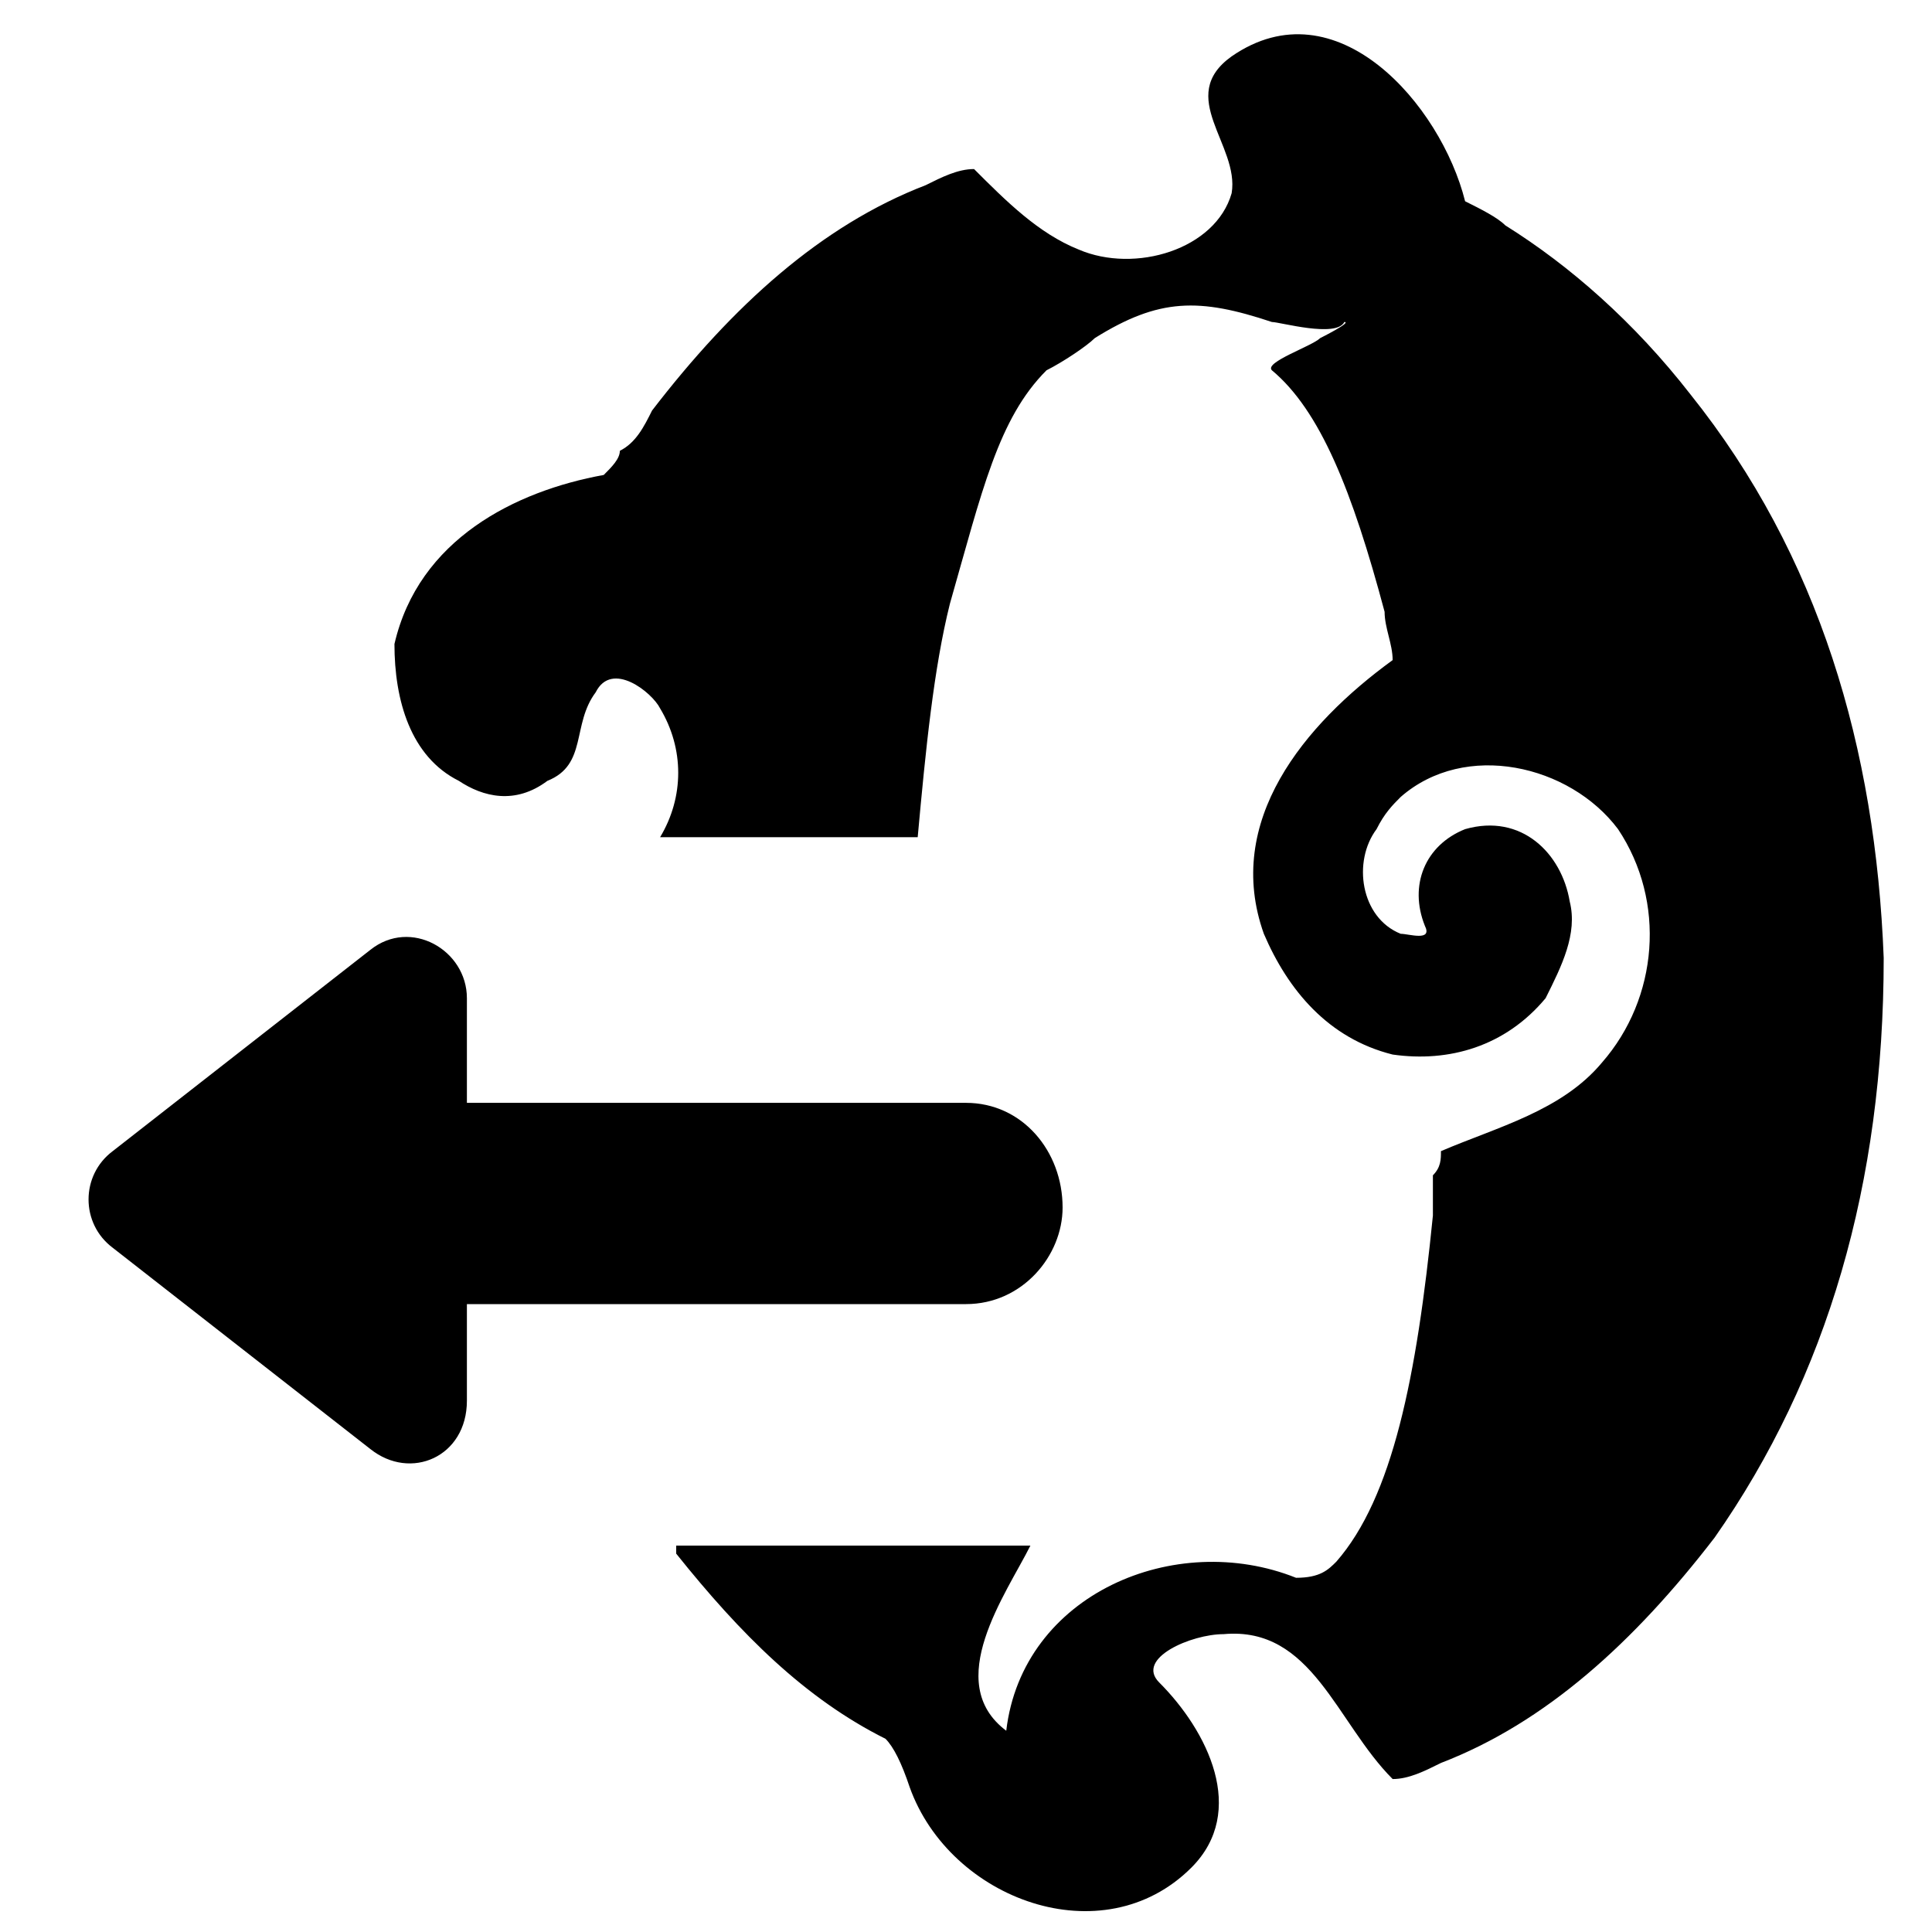 <?xml version="1.0" encoding="utf-8"?>
<!-- Generator: Adobe Illustrator 25.2.3, SVG Export Plug-In . SVG Version: 6.00 Build 0)  -->
<svg version="1.1" id="Layer_1" xmlns="http://www.w3.org/2000/svg" xmlns:xlink="http://www.w3.org/1999/xlink" x="0px" y="0px"
	 viewBox="0 0 24 24" style="enable-background:new 0 0 24 24;" xml:space="preserve">
<path d="M23.4,11.9c0,2.8-0.7,5.2-2.1,7.2c-1,1.3-2.1,2.3-3.4,2.8c-0.2,0.1-0.4,0.2-0.6,0.2c-0.7-0.7-1-1.9-2.1-1.8
	c-0.4,0-1.1,0.3-0.8,0.6c0.6,0.6,1.1,1.6,0.4,2.3c-1.1,1.1-3,0.4-3.5-1c-0.1-0.3-0.2-0.5-0.3-0.6c-1-0.5-1.8-1.3-2.6-2.3
	c0,0,0-0.1,0-0.1h4.4c-0.3,0.6-1.1,1.7-0.3,2.3c0.2-1.7,2.1-2.5,3.6-1.9c0.3,0,0.4-0.1,0.5-0.2c0.7-0.8,1-2.3,1.2-4.3
	c0-0.1,0-0.3,0-0.5c0.1-0.1,0.1-0.2,0.1-0.3c0.7-0.3,1.5-0.5,2-1.1c0.7-0.8,0.8-2,0.2-2.9c-0.6-0.8-1.9-1.1-2.7-0.4
	c-0.1,0.1-0.2,0.2-0.3,0.4c-0.3,0.4-0.2,1.1,0.3,1.3c0.1,0,0.4,0.1,0.3-0.1c-0.2-0.5,0-1,0.5-1.2c0.7-0.2,1.2,0.3,1.3,0.9
	c0.1,0.4-0.1,0.8-0.3,1.2c-0.5,0.6-1.2,0.8-1.9,0.7c-0.8-0.2-1.3-0.8-1.6-1.5c-0.5-1.4,0.5-2.6,1.6-3.4c0-0.2-0.1-0.4-0.1-0.6
	c-0.4-1.5-0.8-2.5-1.4-3c-0.1-0.1,0.5-0.3,0.6-0.4c0,0,0.4-0.2,0.3-0.2C16.6,4.2,15.9,4,15.8,4c-0.9-0.3-1.4-0.3-2.2,0.2
	c-0.1,0.1-0.4,0.3-0.6,0.4c-0.6,0.6-0.8,1.5-1.2,2.9c-0.2,0.8-0.3,1.8-0.4,2.9H8.2c0.3-0.5,0.3-1.1,0-1.6C8.1,8.6,7.6,8.2,7.4,8.6
	C7.1,9,7.3,9.5,6.8,9.7c-0.4,0.3-0.8,0.2-1.1,0C5.1,9.4,4.9,8.7,4.9,8c0.3-1.3,1.5-1.9,2.6-2.1c0.1-0.1,0.2-0.2,0.2-0.3
	C7.9,5.5,8,5.3,8.1,5.1c1-1.3,2.1-2.3,3.4-2.8c0.2-0.1,0.4-0.2,0.6-0.2c0.4,0.4,0.8,0.8,1.3,1c0.7,0.3,1.7,0,1.9-0.7
	c0.1-0.6-0.7-1.2,0-1.7c1.3-0.9,2.6,0.6,2.9,1.8c0.2,0.1,0.4,0.2,0.5,0.3C19.5,3.3,20.3,4,21,4.9C22.6,6.9,23.3,9.3,23.4,11.9z
	 M12.8,18.9L12.8,18.9C12.8,18.9,12.8,18.9,12.8,18.9z M4.6,18l-3.2-2.5c-0.4-0.3-0.4-0.9,0-1.2l3.2-2.5c0.5-0.4,1.2,0,1.2,0.6v5
	C5.8,18.1,5.1,18.4,4.6,18z M13.2,15L13.2,15c0,0.6-0.5,1.2-1.2,1.2H5.8v-2.5H12C12.7,13.7,13.2,14.3,13.2,15z"/>
</svg>
